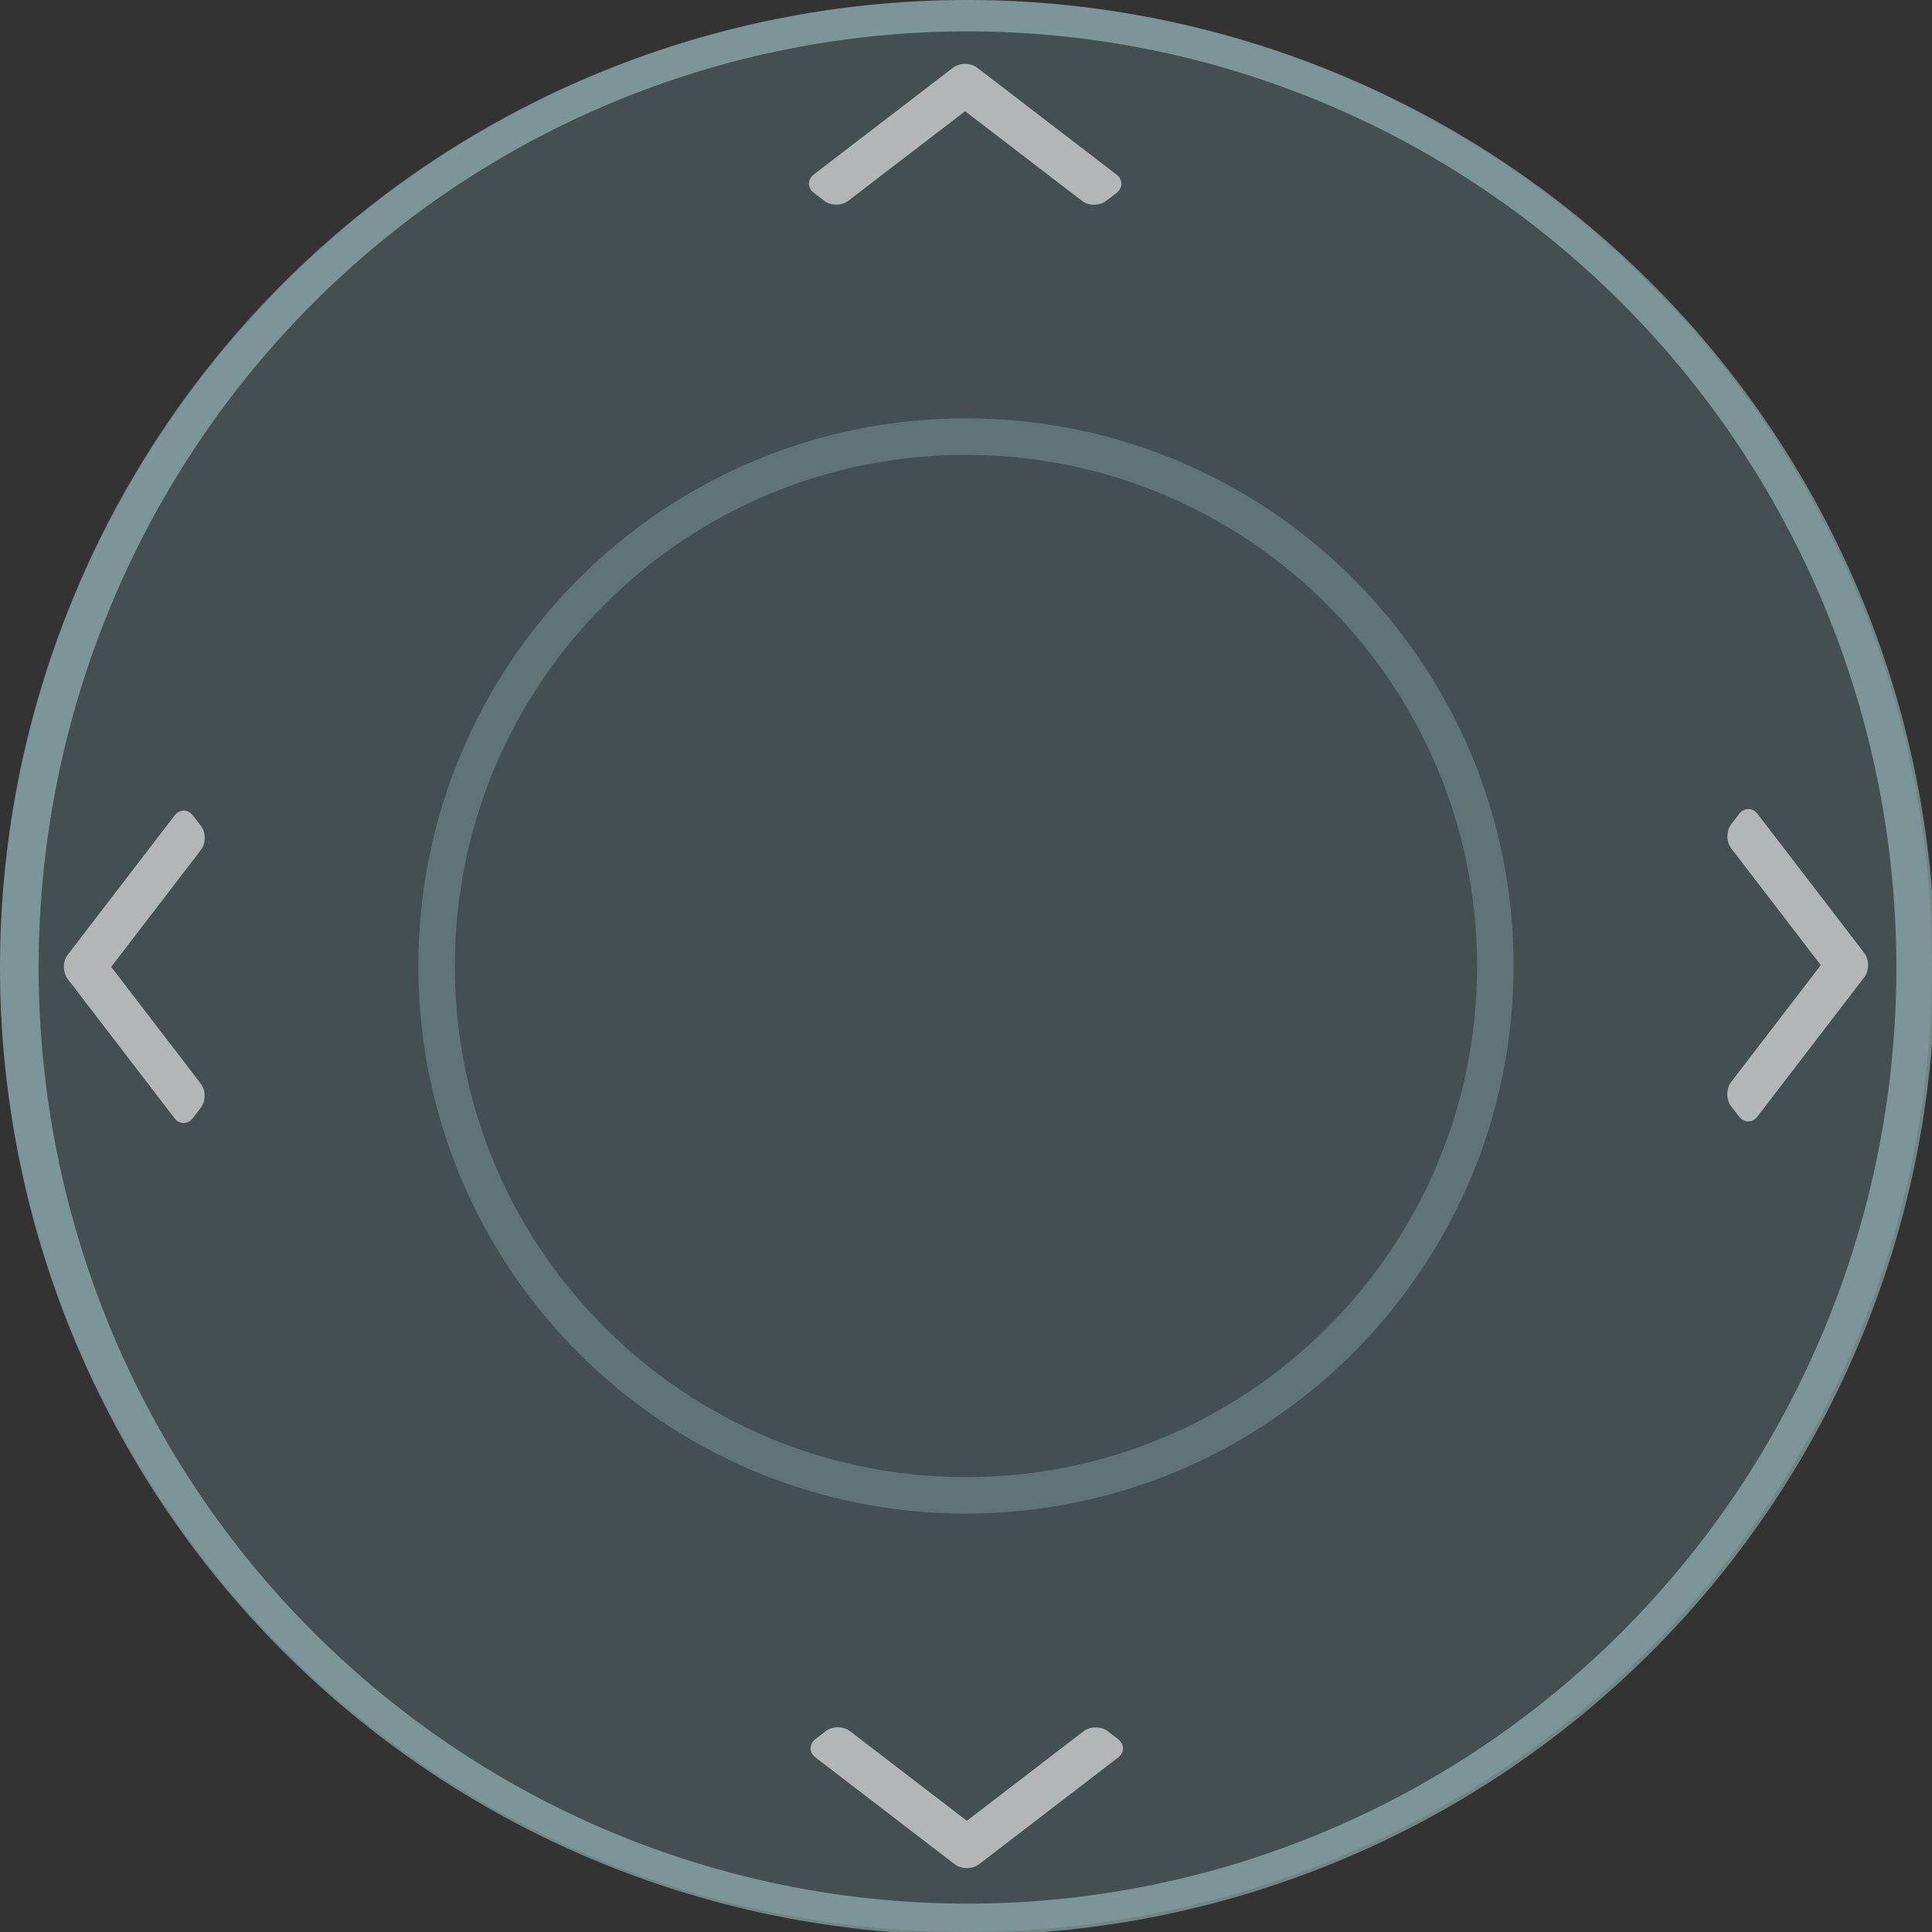 <?xml version="1.0" encoding="UTF-8" standalone="no"?>
<svg
   xmlns:dc="http://purl.org/dc/elements/1.1/"
   xmlns:cc="http://creativecommons.org/ns#"
   xmlns:rdf="http://www.w3.org/1999/02/22-rdf-syntax-ns#"
   xmlns:svg="http://www.w3.org/2000/svg"
   xmlns="http://www.w3.org/2000/svg"
   xmlns:sodipodi="http://sodipodi.sourceforge.net/DTD/sodipodi-0.dtd"
   xmlns:inkscape="http://www.inkscape.org/namespaces/inkscape"
   width="200"
   height="200"
   version="1.1"
   viewBox="0 0 52.917 52.917"
   id="svg20"
   sodipodi:docname="outline.svg"
   inkscape:version="1.0.1 (0767f8302a, 2020-10-17)">
  <rect x="0" y="0" width="52.917" height="52.917" fill="#333333" stroke="none"/>
  <defs
     id="defs24" />
  <sodipodi:namedview
     pagecolor="#ffffff"
     bordercolor="#666666"
     borderopacity="1"
     objecttolerance="10"
     gridtolerance="10"
     guidetolerance="10"
     inkscape:pageopacity="0"
     inkscape:pageshadow="2"
     inkscape:window-width="1866"
     inkscape:window-height="1025"
     id="namedview22"
     showgrid="false"
     inkscape:zoom="3.0476302"
     inkscape:cx="74.436008"
     inkscape:cy="112.782"
     inkscape:window-x="54"
     inkscape:window-y="27"
     inkscape:window-maximized="1"
     inkscape:current-layer="svg20" />
  <circle
     cx="26.458"
     cy="26.458"
     r="26.458"
     fill="#a1f3f7"
     fill-opacity="0.15"
     stroke-width="0.265"
     id="circle4"
     style="display:inline" />
  <path
     id="circle4-5"
     style="fill:#c7f3f7;fill-opacity:0.428;stroke-width:1"
     d="M 100 0.002 A 99.998 99.998 0 0 0 0.002 100 A 99.998 99.998 0 0 0 100 199.998 A 99.998 99.998 0 0 0 199.998 100 A 99.998 99.998 0 0 0 100 0.002 z M 100 3.246 A 96.004 96.753 0 0 1 196.004 100 A 96.004 96.753 0 0 1 100 196.754 A 96.004 96.753 0 0 1 3.996 100 A 96.004 96.753 0 0 1 100 3.246 z "
     transform="scale(0.265)" />
  <path
     d="m 26.458,41.458 c -8.284,0 -15,-6.716 -15,-15 0,-8.284 6.716,-15 15,-15 8.284,0 15,6.716 15,15 -0.009,8.28 -6.72,14.991 -15,15 z m 0,-29 c -7.732,0 -14,6.268 -14,14 0,7.732 6.268,14 14,14 7.732,0 14,-6.268 14,-14 -0.009,-7.728 -6.272,-13.991 -14,-14 z"
     fill="#c7f3f7"
     fill-opacity="0.224"
     stroke-width="0.062"
     id="path18"
     style="display:inline" />
  <g
     transform="translate(-0.863,0.087)"
     fill="#f2f2f2"
     fill-opacity="0.63"
     stroke-width="0.024"
     id="g10"
     style="display:inline">
    <path
       d="m 51.926,26.017 -2.922,-3.809 c -0.068,-0.088 -0.158,-0.137 -0.254,-0.137 -0.096,0 -0.186,0.049 -0.254,0.137 l -0.215,0.28 c -0.14,0.183 -0.14,0.48 0,0.662 l 2.453,3.198 -2.456,3.202 c -0.068,0.088 -0.105,0.206 -0.105,0.331 0,0.125 0.037,0.243 0.105,0.331 l 0.215,0.28 c 0.068,0.088 0.158,0.137 0.254,0.137 0.096,0 0.186,-0.049 0.254,-0.137 l 2.924,-3.812 c 0.068,-0.088 0.105,-0.207 0.105,-0.332 2.11e-4,-0.126 -0.037,-0.244 -0.105,-0.332 z"
       id="path6"
       style="stroke-width:0.63" />
    <path
       d="m 2.717,26.727 2.922,3.809 c 0.068,0.088 0.158,0.137 0.254,0.137 0.096,0 0.186,-0.049 0.254,-0.137 l 0.215,-0.28 c 0.14,-0.183 0.14,-0.48 0,-0.662 l -2.453,-3.198 2.456,-3.202 c 0.068,-0.088 0.105,-0.206 0.105,-0.331 0,-0.125 -0.037,-0.243 -0.105,-0.331 l -0.215,-0.28 c -0.068,-0.088 -0.158,-0.137 -0.254,-0.137 -0.096,0 -0.186,0.049 -0.254,0.137 l -2.924,3.812 c -0.068,0.088 -0.105,0.207 -0.105,0.332 -2.11e-4,0.126 0.037,0.244 0.105,0.332 z"
       id="path6-3"
       style="stroke-width:0.63" />
  </g>
  <g
     transform="rotate(-90,26.933,26.847)"
     fill="#f2f2f2"
     fill-opacity="0.63"
     stroke-width="0.024"
     id="g10-6"
     style="display:inline">
    <path
       d="m 51.926,26.017 -2.922,-3.809 c -0.068,-0.088 -0.158,-0.137 -0.254,-0.137 -0.096,0 -0.186,0.049 -0.254,0.137 l -0.215,0.28 c -0.14,0.183 -0.14,0.48 0,0.662 l 2.453,3.198 -2.456,3.202 c -0.068,0.088 -0.105,0.206 -0.105,0.331 0,0.125 0.037,0.243 0.105,0.331 l 0.215,0.28 c 0.068,0.088 0.158,0.137 0.254,0.137 0.096,0 0.186,-0.049 0.254,-0.137 l 2.924,-3.812 c 0.068,-0.088 0.105,-0.207 0.105,-0.332 2.11e-4,-0.126 -0.037,-0.244 -0.105,-0.332 z"
       id="path6-7"
       style="stroke-width:0.63" />
    <path
       d="m 2.717,26.727 2.922,3.809 c 0.068,0.088 0.158,0.137 0.254,0.137 0.096,0 0.186,-0.049 0.254,-0.137 l 0.215,-0.28 c 0.14,-0.183 0.14,-0.48 0,-0.662 l -2.453,-3.198 2.456,-3.202 c 0.068,-0.088 0.105,-0.206 0.105,-0.331 0,-0.125 -0.037,-0.243 -0.105,-0.331 l -0.215,-0.28 c -0.068,-0.088 -0.158,-0.137 -0.254,-0.137 -0.096,0 -0.186,0.049 -0.254,0.137 l -2.924,3.812 c -0.068,0.088 -0.105,0.207 -0.105,0.332 -2.11e-4,0.126 0.037,0.244 0.105,0.332 z"
       id="path6-3-5"
       style="stroke-width:0.63" />
  </g>
</svg>
